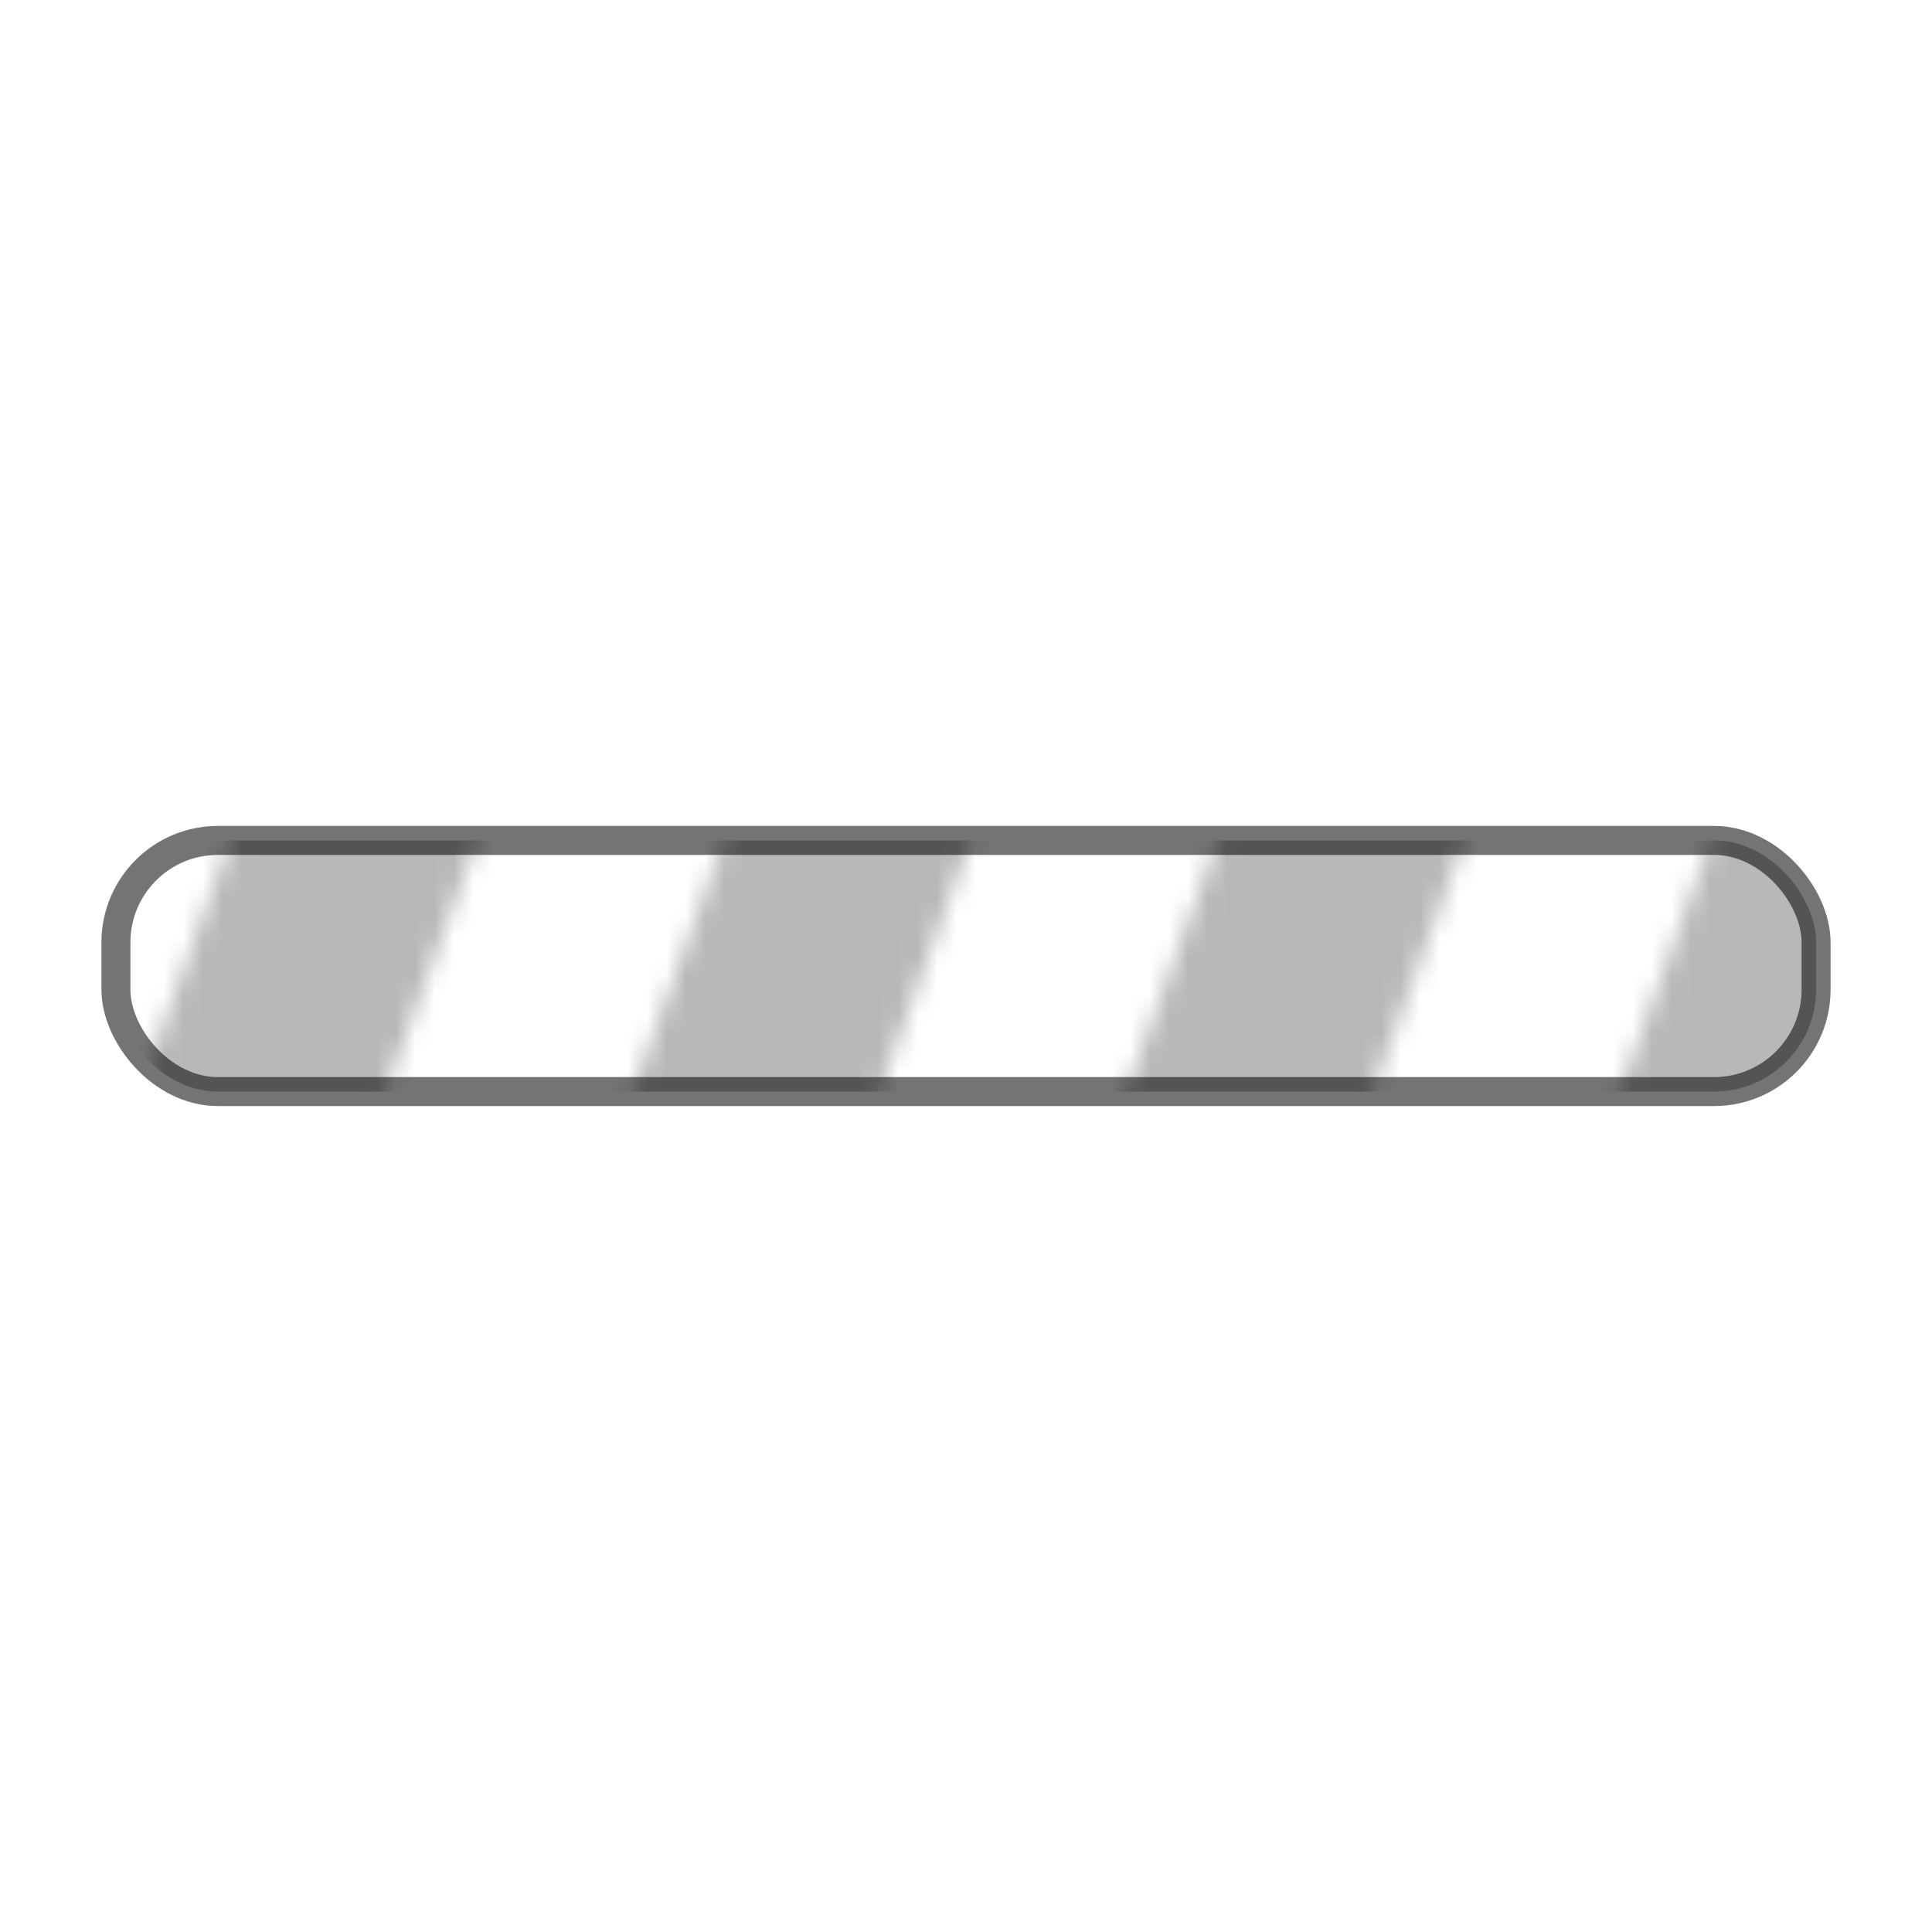 <?xml version="1.0" encoding="utf-8"?>
<svg xmlns="http://www.w3.org/2000/svg" xmlns:xlink="http://www.w3.org/1999/xlink" style="margin: auto; background: none; display: block; shape-rendering: auto;" width="201px" height="201px" viewBox="0 0 100 100" preserveAspectRatio="xMidYMid">
<defs>
  <pattern id="ldio-okamqada9as-pattern" patternUnits="userSpaceOnUse" x="0" y="0" width="100" height="100">
    <g>
      <g transform="rotate(20 50 50) scale(1.2)">
        <rect x="-20" y="-10" width="10" height="120" fill="rgba(170, 170, 170, 0)"></rect>
        <rect x="-10" y="-10" width="10" height="120" fill="rgba(0, 0, 0, 0.278)"></rect>
        <rect x="0" y="-10" width="10" height="120" fill="rgba(170, 170, 170, 0)"></rect>
        <rect x="10" y="-10" width="10" height="120" fill="rgba(0, 0, 0, 0.278)"></rect>
        <rect x="20" y="-10" width="10" height="120" fill="rgba(170, 170, 170, 0)"></rect>
        <rect x="30" y="-10" width="10" height="120" fill="rgba(0, 0, 0, 0.278)"></rect>
        <rect x="40" y="-10" width="10" height="120" fill="rgba(170, 170, 170, 0)"></rect>
        <rect x="50" y="-10" width="10" height="120" fill="rgba(0, 0, 0, 0.278)"></rect>
        <rect x="60" y="-10" width="10" height="120" fill="rgba(170, 170, 170, 0)"></rect>
        <rect x="70" y="-10" width="10" height="120" fill="rgba(0, 0, 0, 0.278)"></rect>
        <rect x="80" y="-10" width="10" height="120" fill="rgba(170, 170, 170, 0)"></rect>
        <rect x="90" y="-10" width="10" height="120" fill="rgba(0, 0, 0, 0.278)"></rect>
        <rect x="100" y="-10" width="10" height="120" fill="rgba(170, 170, 170, 0)"></rect>
        <rect x="110" y="-10" width="10" height="120" fill="rgba(170, 170, 170, 0)"></rect>
      </g>
      <animateTransform attributeName="transform" type="translate" values="0 0;26 0" keyTimes="0;1" dur="0.99s" repeatCount="indefinite"></animateTransform>
    </g>
  </pattern>
</defs>
<rect rx="5.28" ry="5.28" x="6" y="43.5" stroke="rgba(0, 0, 0, 0.546)" stroke-width="1.5" width="88" height="13" fill="url(#ldio-okamqada9as-pattern)"></rect>
<!-- [ldio] generated by https://loading.io/ --></svg>